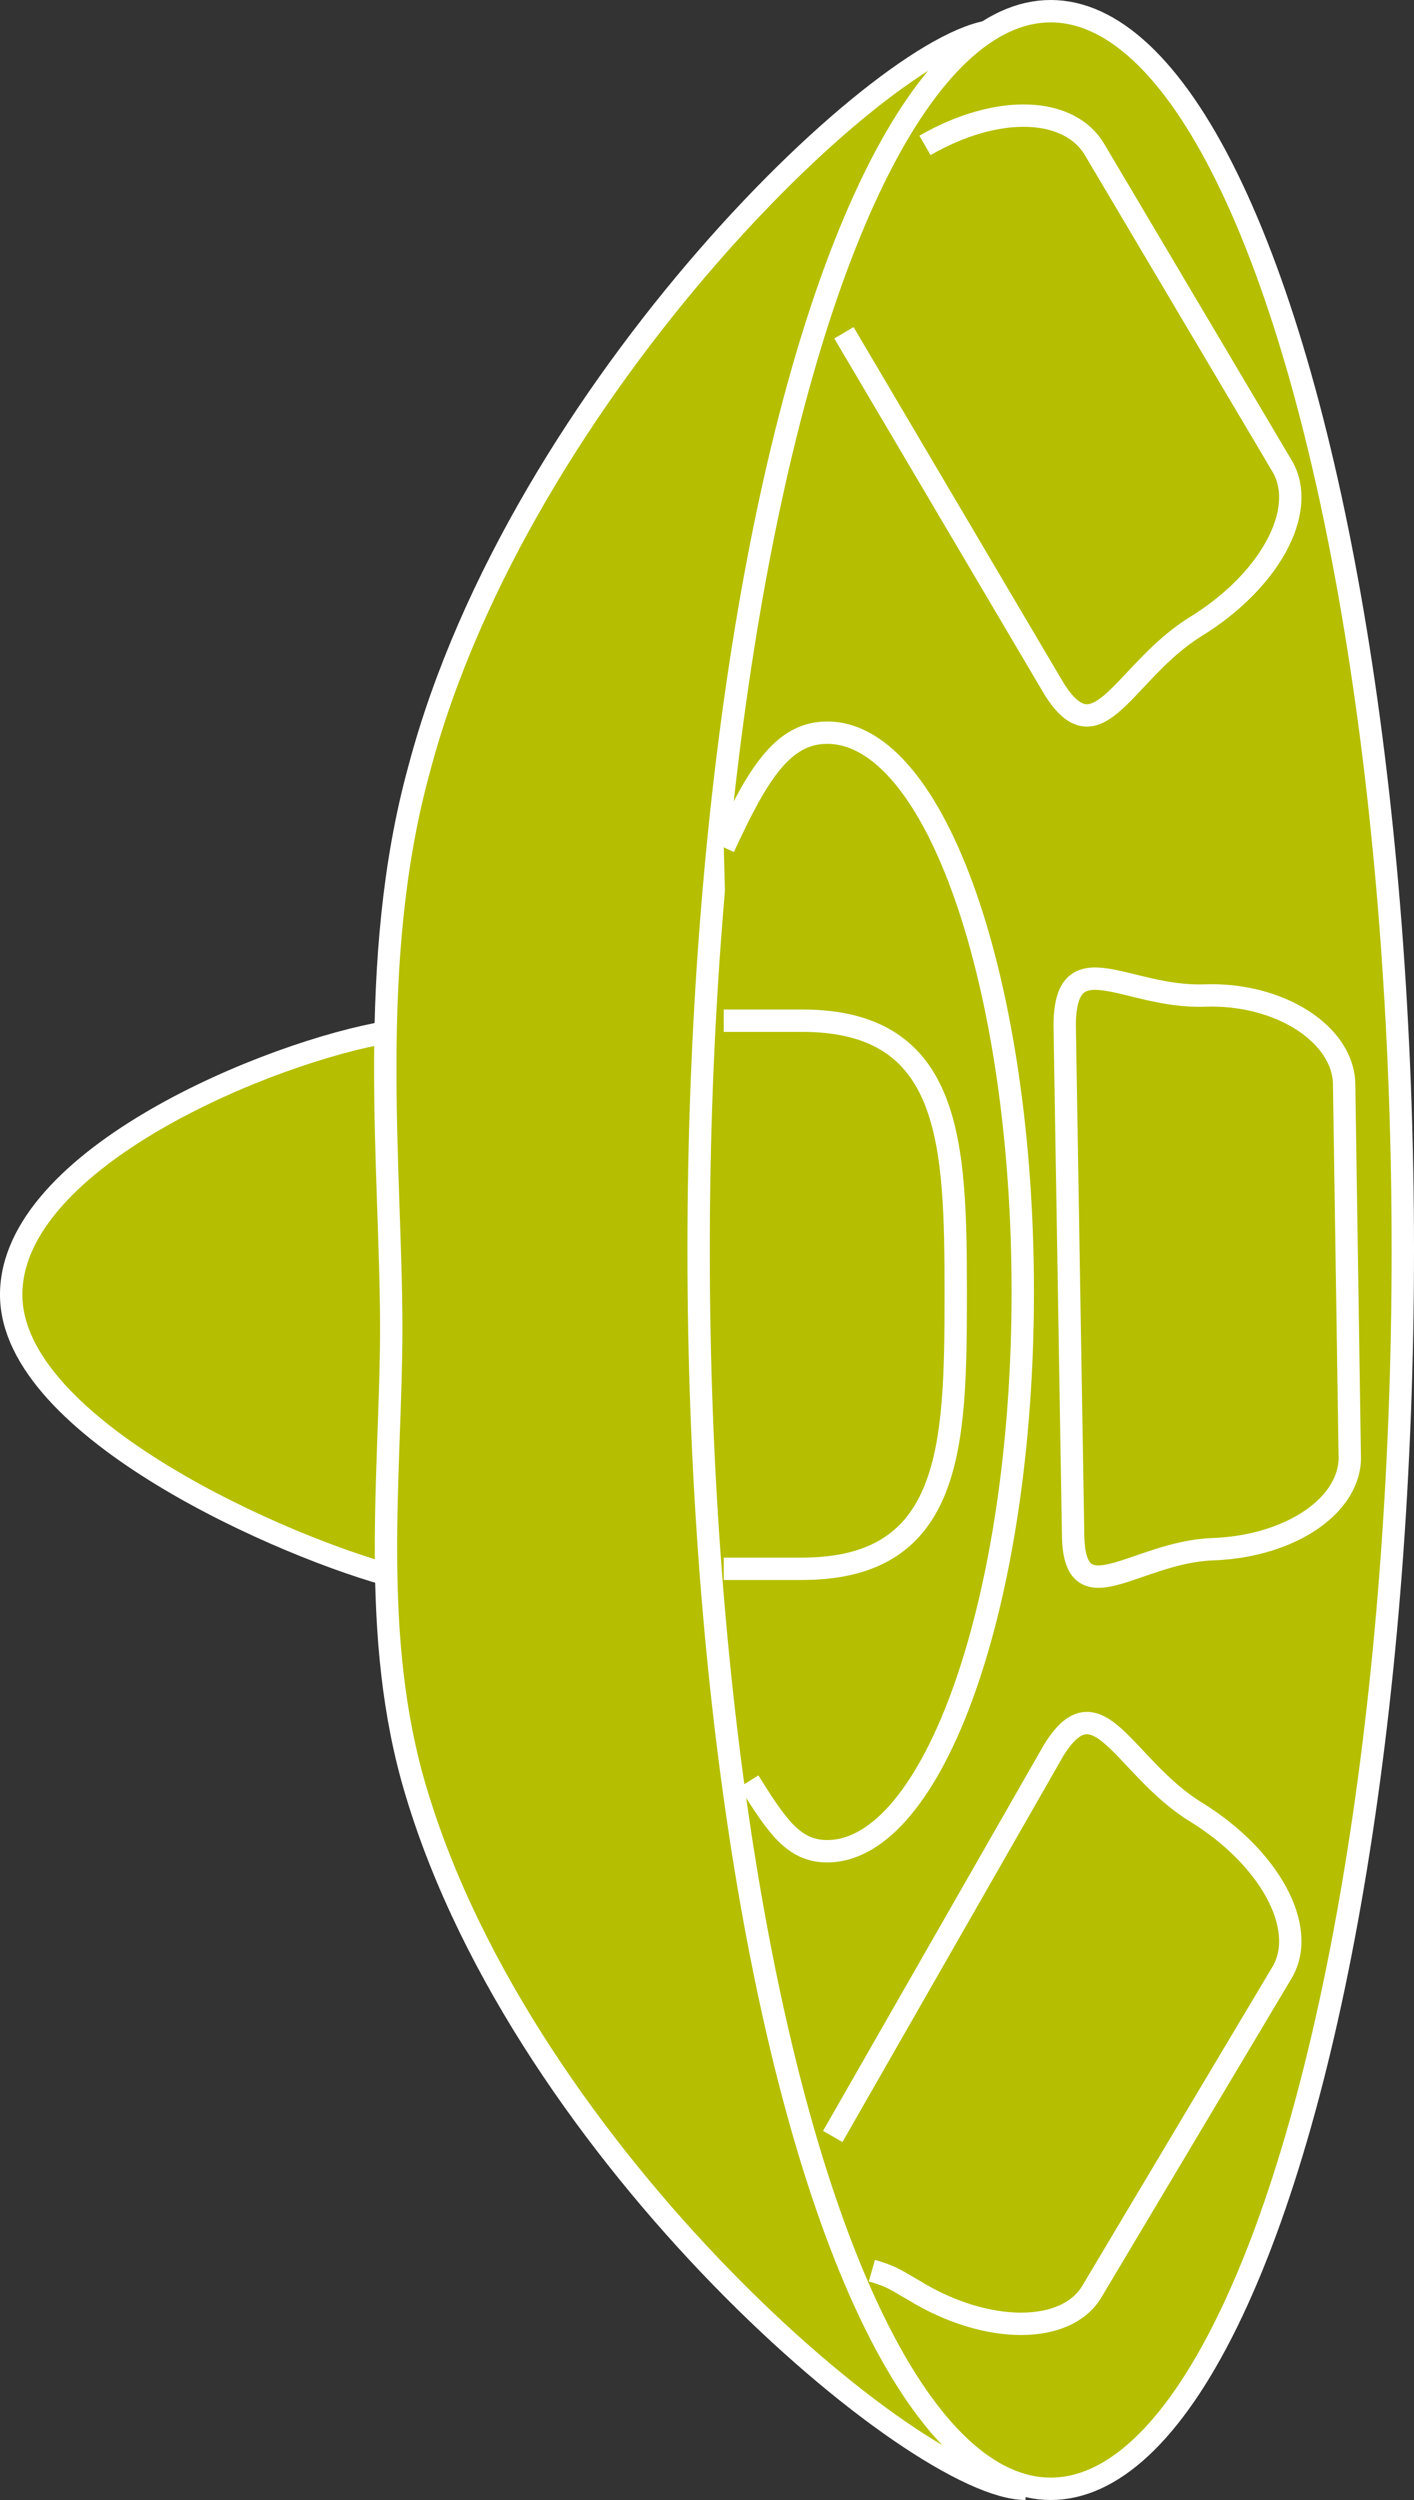 <?xml version="1.0" encoding="utf-8"?>
<!-- Generator: Adobe Illustrator 20.1.0, SVG Export Plug-In . SVG Version: 6.00 Build 0)  -->
<svg version="1.1" id="Layer_1" xmlns="http://www.w3.org/2000/svg" xmlns:xlink="http://www.w3.org/1999/xlink" x="0px" y="0px"
	 viewBox="0 0 50.6 89.4" style="enable-background:new 0 0 50.6 89.4;" xml:space="preserve">
<rect x="0" y="0" width="50.6" height="89.4" fill="#333333" stroke="none"/>
<style type="text/css">
	.st0{fill:#B5BF00;stroke:#FFFFFF;stroke-width:0.8;}
</style>
<g>
	<path class="st0" d="M13.9,36.9c-4.2,0.7-13.5,4.5-13.5,9.4l0,0c0,4.8,9.9,9.1,13.8,10.1"/>
	<path class="st0" d="M35.7,1.1c-3.7,0-17.1,12.8-20.7,26.4c-1.9,6.9-1,14.3-1,20c0,5.1-0.8,11,0.9,16.6C18.8,77.1,32.8,89,36.7,89"
		/>
	<ellipse class="st0" cx="37.6" cy="44.7" rx="12.6" ry="44.3"/>
	<path class="st0" d="M48.1,38.8c0-1.8-2.3-3.3-5-3.2l0,0c-2.8,0.1-5-2-5,1.1l0.3,18.1c0,3.1,2.2,0.7,5,0.6l0,0
		c2.8-0.1,5-1.6,4.9-3.4L48.1,38.8z"/>
	<path class="st0" d="M29.8,76.4l7.9-13.8c1.6-2.6,2.5,0.6,5.1,2.2l0,0c2.6,1.6,4,4.1,3.1,5.7l-6.8,11.4c-0.9,1.6-3.8,1.6-6.4,0l0,0
		c-0.7-0.4-0.8-0.5-1.5-0.7"/>
	<path class="st0" d="M26.8,63.7c1,1.6,1.6,2.5,2.8,2.5c3.8,0,7-8.9,7-20c0-11-3.1-20-7-20c-1.6,0-2.5,1.5-3.7,4.1"/>
	<path class="st0" d="M25.9,56.1h2.8c5.4,0,5.5-4.4,5.5-9.8l0,0c0-5.4-0.1-9.8-5.5-9.8h-2.8"/>
	<path class="st0" d="M30.2,11.9l7.5,12.7c1.6,2.6,2.5-0.6,5.1-2.2l0,0c2.6-1.6,4-4.1,3.1-5.7L39.2,5.4c-0.9-1.6-3.5-1.7-6.1-0.2"/>
</g>
</svg>
